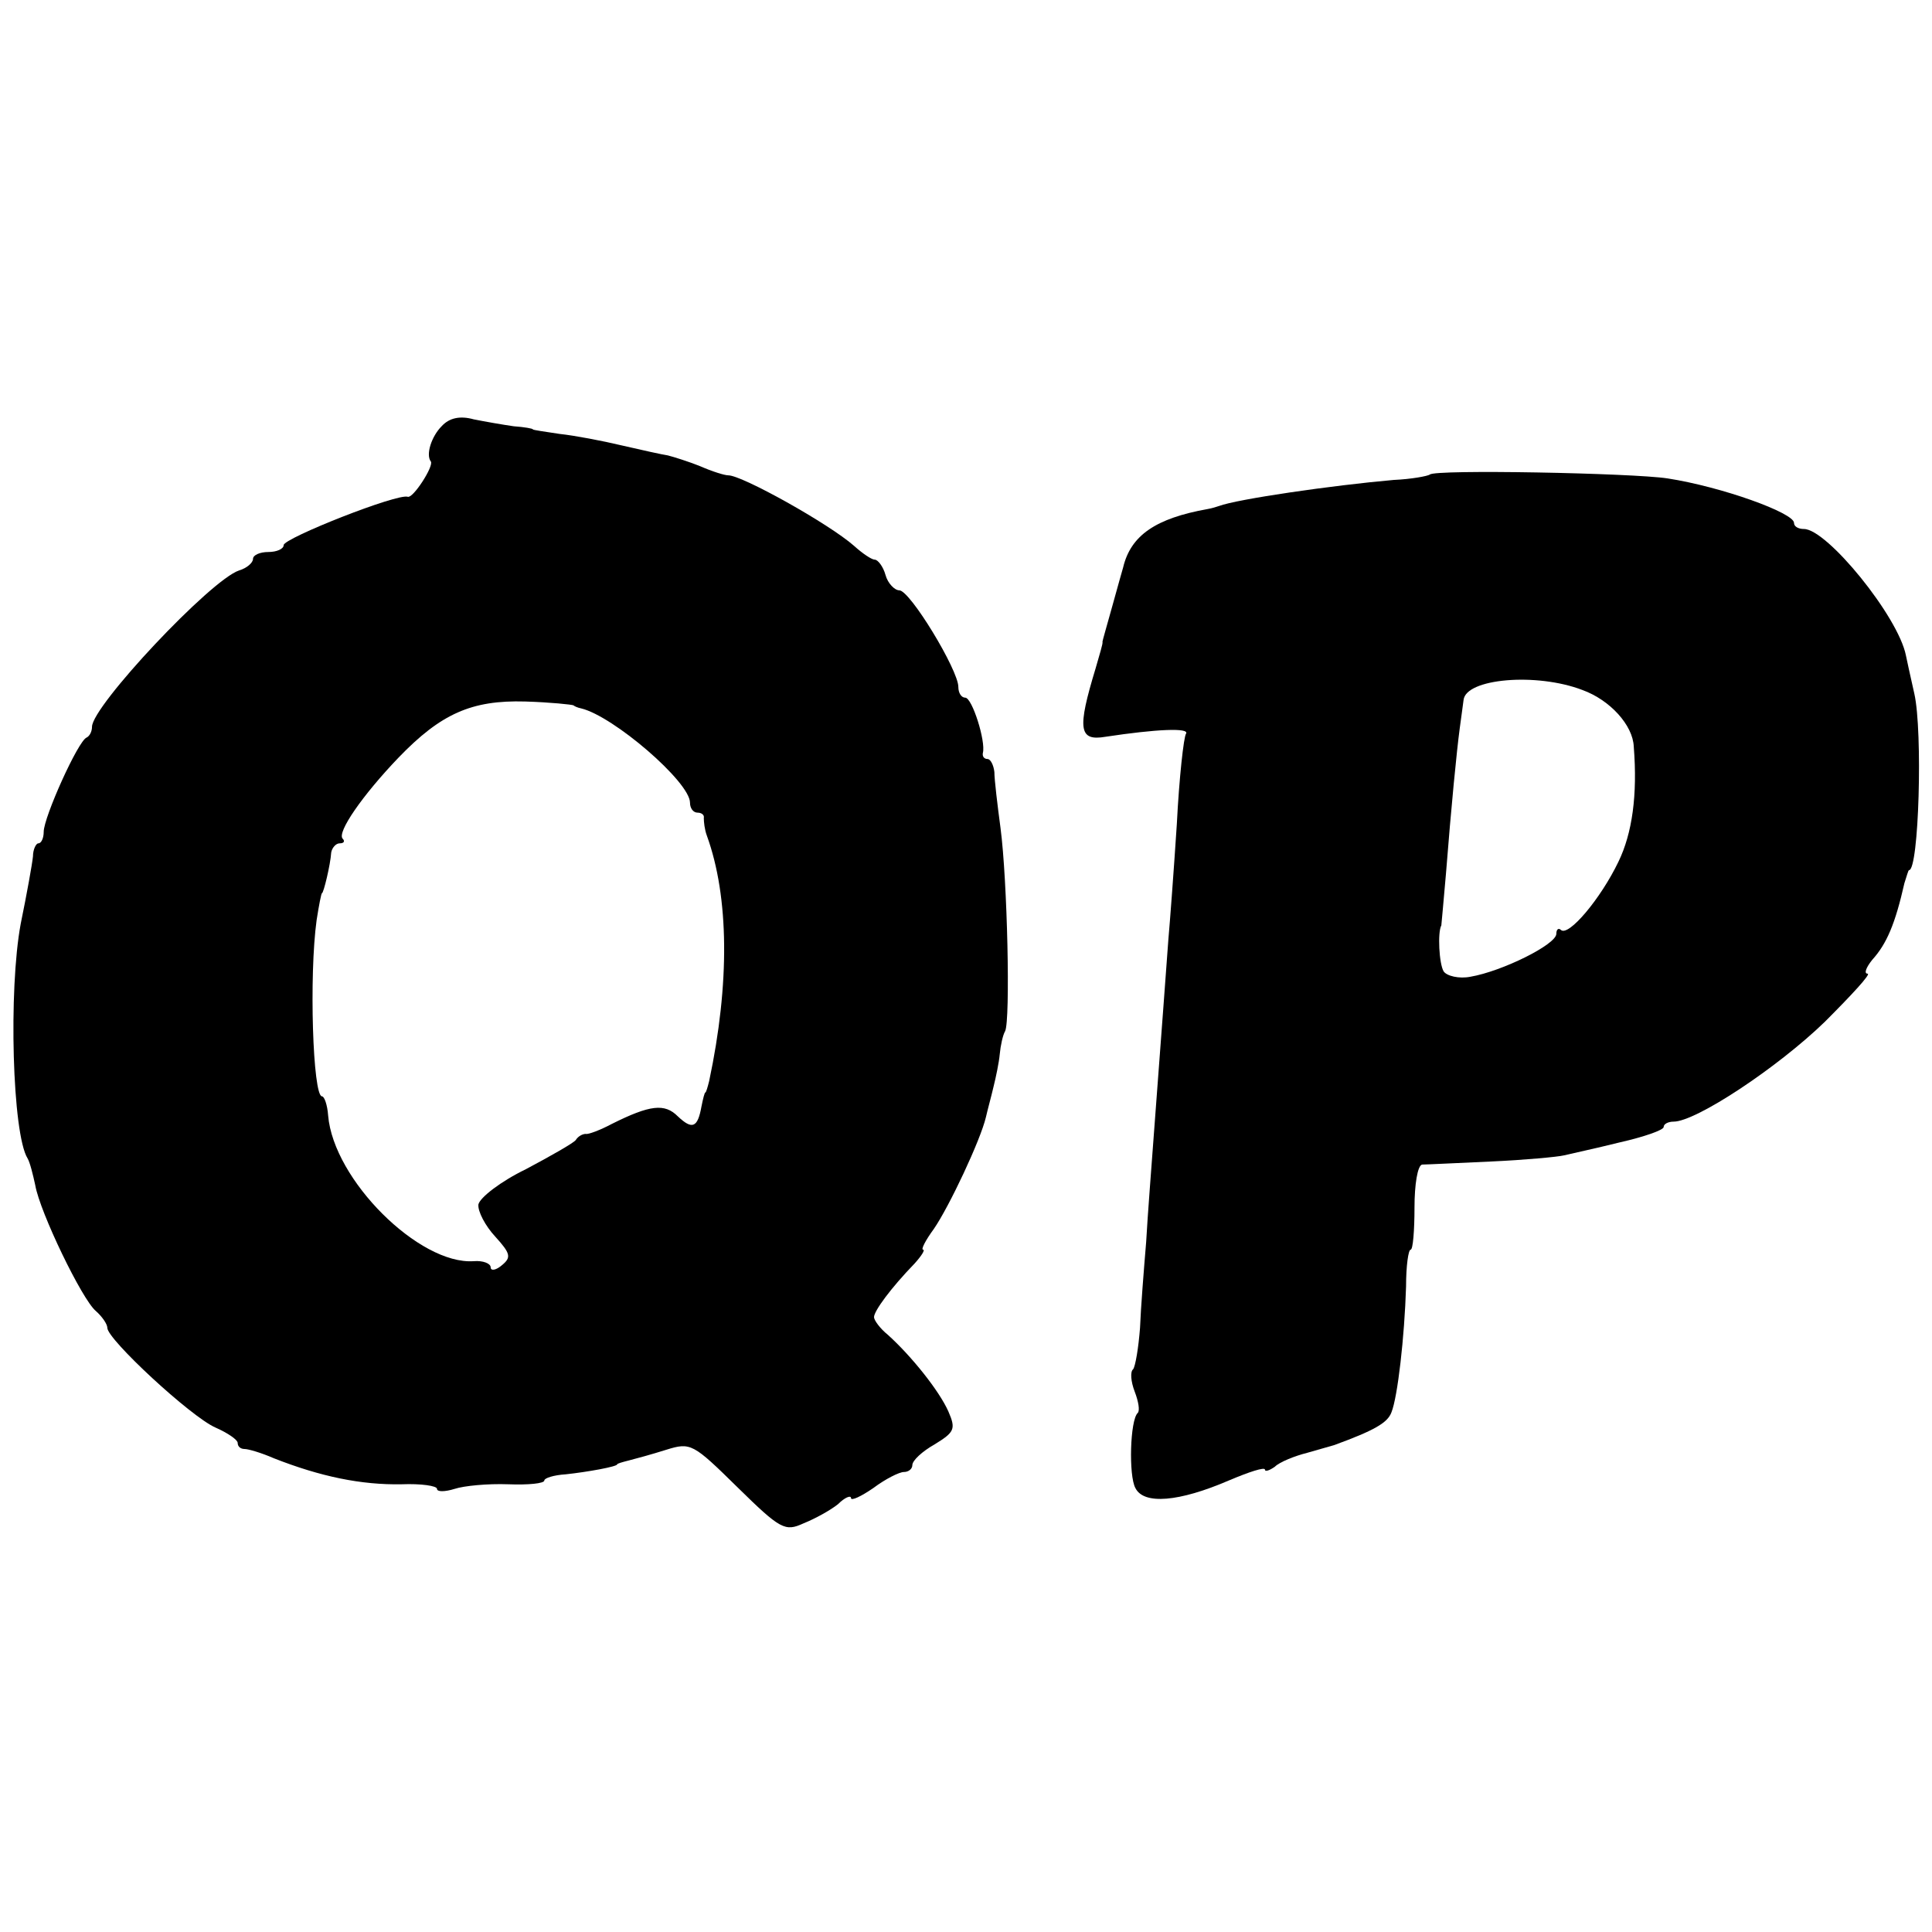 <?xml version="1.0" standalone="no"?>
<!DOCTYPE svg PUBLIC "-//W3C//DTD SVG 20010904//EN"
 "http://www.w3.org/TR/2001/REC-SVG-20010904/DTD/svg10.dtd">
<svg version="1.0" xmlns="http://www.w3.org/2000/svg"
 width="252pt" height="252pt" viewBox="0 0 252 252"
 preserveAspectRatio="xMidYMid meet">
<g transform="translate(0,252) scale(0.1,-0.1)"
fill="#000000" stroke="none">
<path d="M576 1964 c-13 -13 -21 -37 -14 -46 4 -6 -23 -48 -30 -46 -13 5 -162
-54 -162 -63 0 -5 -9 -9 -20 -9 -11 0 -20 -4 -20 -9 0 -5 -8 -12 -18 -15 -37
-12 -192 -177 -192 -204 0 -6 -3 -12 -7 -14 -11 -4 -56 -104 -56 -123 0 -8 -3
-15 -7 -15 -3 0 -7 -8 -7 -17 -1 -10 -8 -49 -16 -88 -16 -86 -11 -274 9 -306
3 -5 7 -21 10 -35 6 -35 61 -149 79 -164 8 -7 15 -17 15 -22 0 -15 109 -116
141 -130 16 -7 29 -16 29 -20 0 -5 4 -8 9 -8 5 0 22 -5 38 -12 61 -24 114 -35
167 -34 25 1 46 -2 46 -6 0 -4 10 -4 23 0 12 4 43 7 70 6 26 -1 47 1 47 5 0 3
12 7 28 8 28 3 67 10 67 13 0 1 7 3 15 5 8 2 30 8 49 14 32 10 35 8 93 -49 56
-55 62 -58 86 -47 15 6 35 17 45 25 9 9 17 12 17 8 0 -4 13 2 29 13 16 12 34
21 40 21 6 0 11 4 11 9 0 6 13 18 29 27 26 16 28 20 18 43 -12 27 -48 72 -79
100 -10 8 -18 19 -18 23 0 8 22 38 53 70 9 10 14 18 11 18 -3 0 3 12 14 27 20
29 61 116 68 146 2 9 7 27 10 40 3 12 7 31 8 42 1 11 4 25 7 30 7 14 3 197 -6
265 -4 30 -8 63 -8 73 -1 9 -5 17 -9 17 -4 0 -7 3 -6 8 4 15 -14 72 -23 72 -5
0 -9 6 -9 14 0 22 -63 126 -77 126 -6 0 -15 9 -18 20 -3 11 -10 20 -14 20 -4
0 -16 8 -27 18 -33 29 -146 92 -164 92 -5 0 -21 5 -37 12 -15 6 -34 12 -42 14
-7 1 -34 7 -60 13 -25 6 -62 13 -81 15 -19 3 -35 5 -35 6 0 1 -11 3 -25 4 -14
2 -37 6 -52 9 -18 5 -32 2 -42 -9z m172 -364 c1 -1 5 -3 10 -4 42 -10 142 -96
142 -123 0 -7 4 -13 10 -13 5 0 9 -3 8 -7 0 -5 1 -15 4 -23 29 -80 30 -193 3
-320 -2 -8 -4 -15 -5 -15 -1 0 -3 -8 -5 -18 -5 -28 -12 -31 -31 -13 -17 17
-36 15 -86 -10 -15 -8 -31 -14 -34 -13 -4 0 -10 -3 -13 -8 -3 -4 -33 -21 -65
-38 -33 -16 -60 -37 -62 -46 -1 -9 9 -28 22 -42 20 -22 21 -27 9 -37 -8 -7
-15 -8 -15 -3 0 5 -10 9 -22 8 -71 -5 -183 106 -190 190 -1 14 -5 25 -8 25
-12 0 -17 158 -7 230 3 19 6 35 7 35 2 0 11 37 12 53 1 6 6 12 11 12 6 0 7 3
4 6 -8 8 26 57 73 106 55 57 95 75 165 73 33 -1 61 -4 63 -5z"/>
<path d="M1865 1901 c-3 -2 -24 -6 -47 -7 -80 -7 -204 -25 -228 -34 -3 -1 -9
-3 -15 -4 -67 -12 -100 -34 -110 -76 -1 -3 -7 -25 -14 -50 -7 -25 -13 -46 -13
-47 1 -2 -4 -17 -9 -35 -24 -79 -22 -95 13 -89 66 10 110 12 105 4 -3 -4 -9
-58 -12 -118 -4 -61 -9 -128 -11 -150 -3 -40 -8 -110 -19 -255 -3 -41 -8 -104
-10 -140 -3 -36 -7 -86 -8 -112 -2 -26 -6 -50 -9 -54 -4 -3 -3 -16 2 -29 5
-13 7 -25 4 -28 -10 -9 -12 -82 -3 -98 11 -22 57 -18 122 10 26 11 47 18 47
14 0 -3 6 -1 13 4 6 6 26 14 42 18 17 5 32 9 35 10 52 19 70 29 75 43 8 20 17
98 19 164 0 27 3 48 6 48 3 0 5 25 5 55 0 30 4 55 10 56 5 0 46 2 90 4 44 2
87 6 95 8 8 2 41 9 73 17 31 7 57 16 57 20 0 4 6 7 13 7 29 0 135 70 197 130
35 35 61 63 56 63 -5 0 -2 8 6 18 19 21 30 47 42 100 3 9 5 17 6 17 13 0 18
181 7 230 -5 22 -10 45 -11 50 -10 51 -103 165 -133 165 -7 0 -13 3 -13 8 0
13 -94 47 -165 58 -46 7 -304 12 -310 5z m199 -281 c36 -13 66 -46 67 -74 5
-63 -2 -113 -20 -150 -23 -48 -65 -98 -75 -89 -3 3 -6 1 -6 -5 0 -14 -71 -49
-112 -56 -15 -3 -31 1 -35 7 -6 10 -8 51 -3 60 0 1 3 31 6 67 7 89 14 160 18
190 2 14 4 30 5 37 3 28 95 36 155 13z"/>
</g>
</svg>
